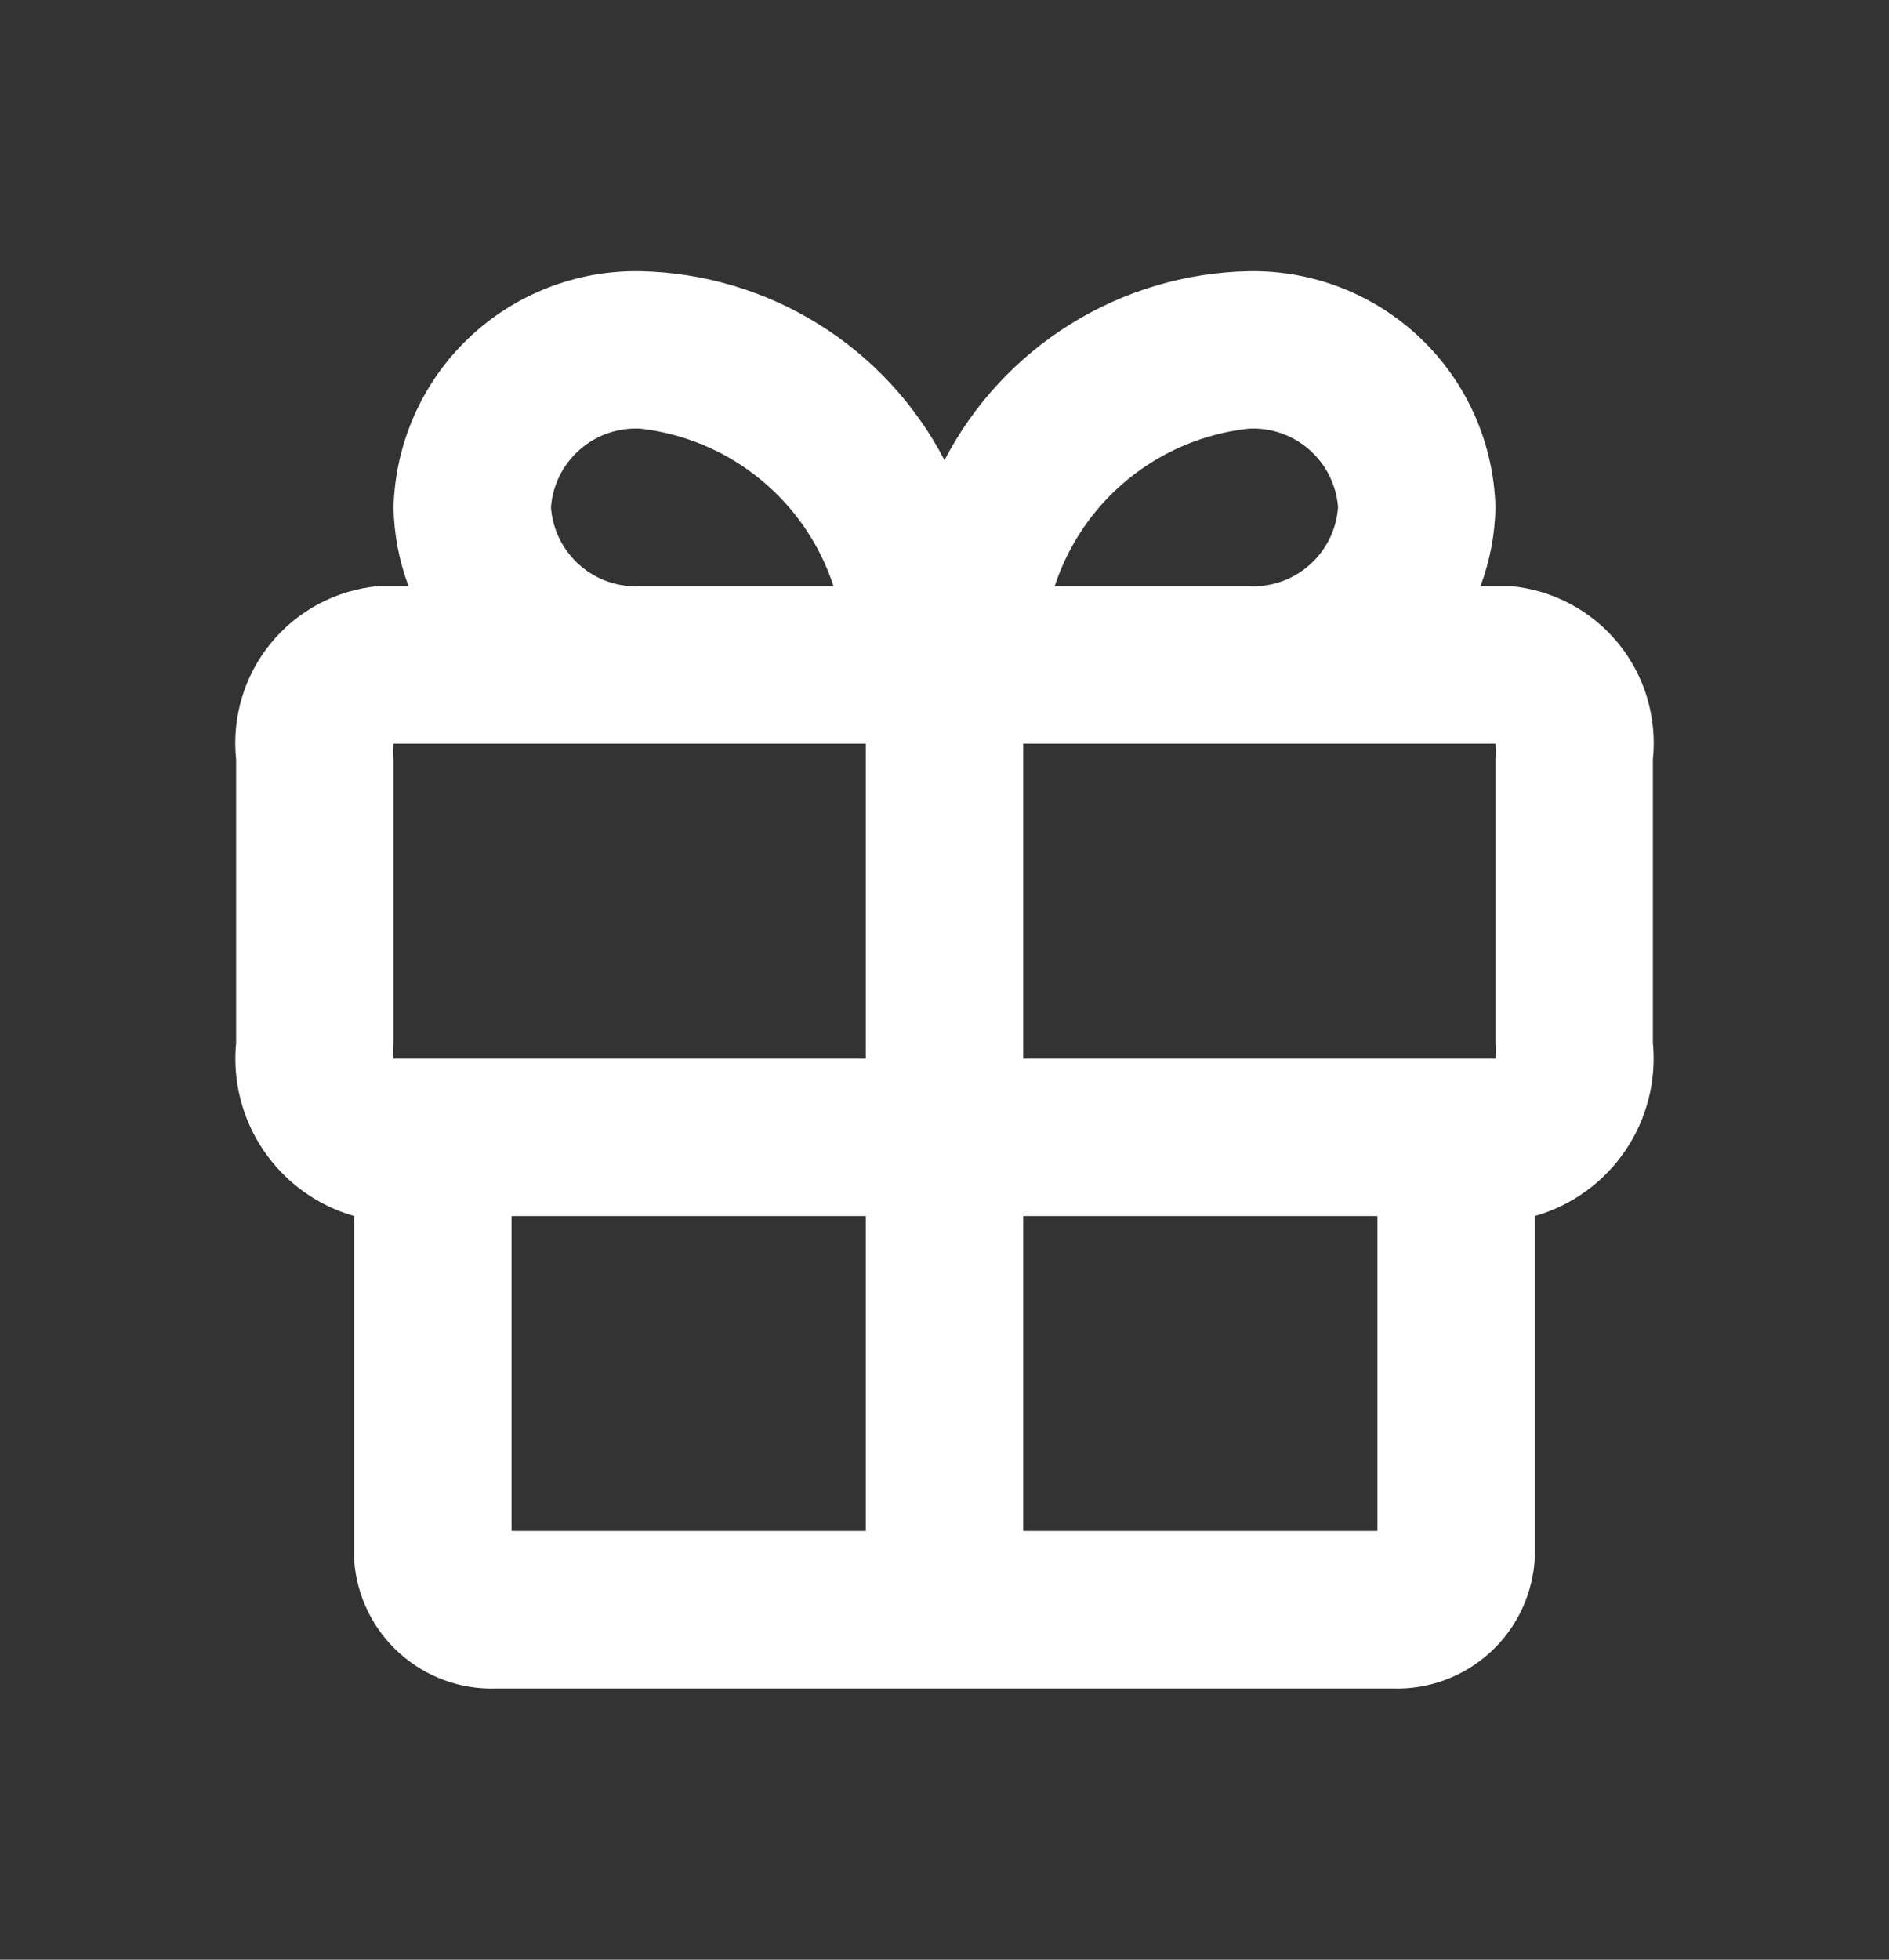 <svg width="27" height="28" viewBox="0 0 27 28" fill="none" xmlns="http://www.w3.org/2000/svg">
<rect x="0" y="0" width="27" height="28" fill="#333333" stroke="none"/>
<path d="M21.6 8.375H21.161C21.296 8.015 21.368 7.634 21.375 7.25C21.351 6.335 20.967 5.466 20.305 4.834C19.643 4.202 18.758 3.857 17.843 3.875C16.943 3.894 16.066 4.155 15.302 4.63C14.537 5.105 13.915 5.777 13.5 6.575C13.085 5.777 12.463 5.105 11.698 4.63C10.934 4.155 10.057 3.894 9.157 3.875C8.242 3.857 7.357 4.202 6.695 4.834C6.033 5.466 5.649 6.335 5.625 7.25C5.632 7.634 5.704 8.015 5.839 8.375H5.4C5.104 8.403 4.816 8.49 4.554 8.629C4.292 8.769 4.06 8.96 3.871 9.19C3.683 9.42 3.542 9.685 3.457 9.97C3.372 10.255 3.344 10.554 3.375 10.85V14.9C3.322 15.445 3.462 15.991 3.771 16.443C4.079 16.895 4.536 17.225 5.062 17.375V22.291C5.097 22.802 5.329 23.278 5.709 23.62C6.089 23.963 6.588 24.144 7.099 24.125H19.901C20.42 24.143 20.924 23.956 21.306 23.604C21.687 23.253 21.914 22.765 21.938 22.246V17.375C22.464 17.225 22.921 16.895 23.229 16.443C23.538 15.991 23.677 15.445 23.625 14.9V10.85C23.656 10.554 23.628 10.255 23.543 9.97C23.458 9.685 23.317 9.42 23.129 9.19C22.94 8.96 22.708 8.769 22.446 8.629C22.183 8.49 21.896 8.403 21.6 8.375ZM21.375 10.85V14.9C21.389 14.974 21.389 15.051 21.375 15.125H14.625V10.625H21.375C21.389 10.699 21.389 10.776 21.375 10.85ZM17.843 6.125C18.161 6.106 18.474 6.214 18.714 6.425C18.954 6.635 19.102 6.932 19.125 7.25C19.102 7.568 18.954 7.865 18.714 8.075C18.474 8.286 18.161 8.394 17.843 8.375H15.075C15.272 7.774 15.637 7.242 16.128 6.843C16.619 6.444 17.214 6.195 17.843 6.125ZM7.875 7.25C7.898 6.932 8.046 6.635 8.286 6.425C8.526 6.214 8.839 6.106 9.157 6.125C9.784 6.197 10.377 6.447 10.865 6.846C11.354 7.245 11.718 7.776 11.914 8.375H9.157C8.839 8.394 8.526 8.286 8.286 8.075C8.046 7.865 7.898 7.568 7.875 7.25ZM5.625 10.85C5.611 10.776 5.611 10.699 5.625 10.625H12.375V15.125H5.625C5.611 15.051 5.611 14.974 5.625 14.9V10.85ZM7.312 17.375H12.375V21.875H7.312V17.375ZM14.625 21.875V17.375H19.688V21.875H14.625Z" fill="white"/>
</svg>
